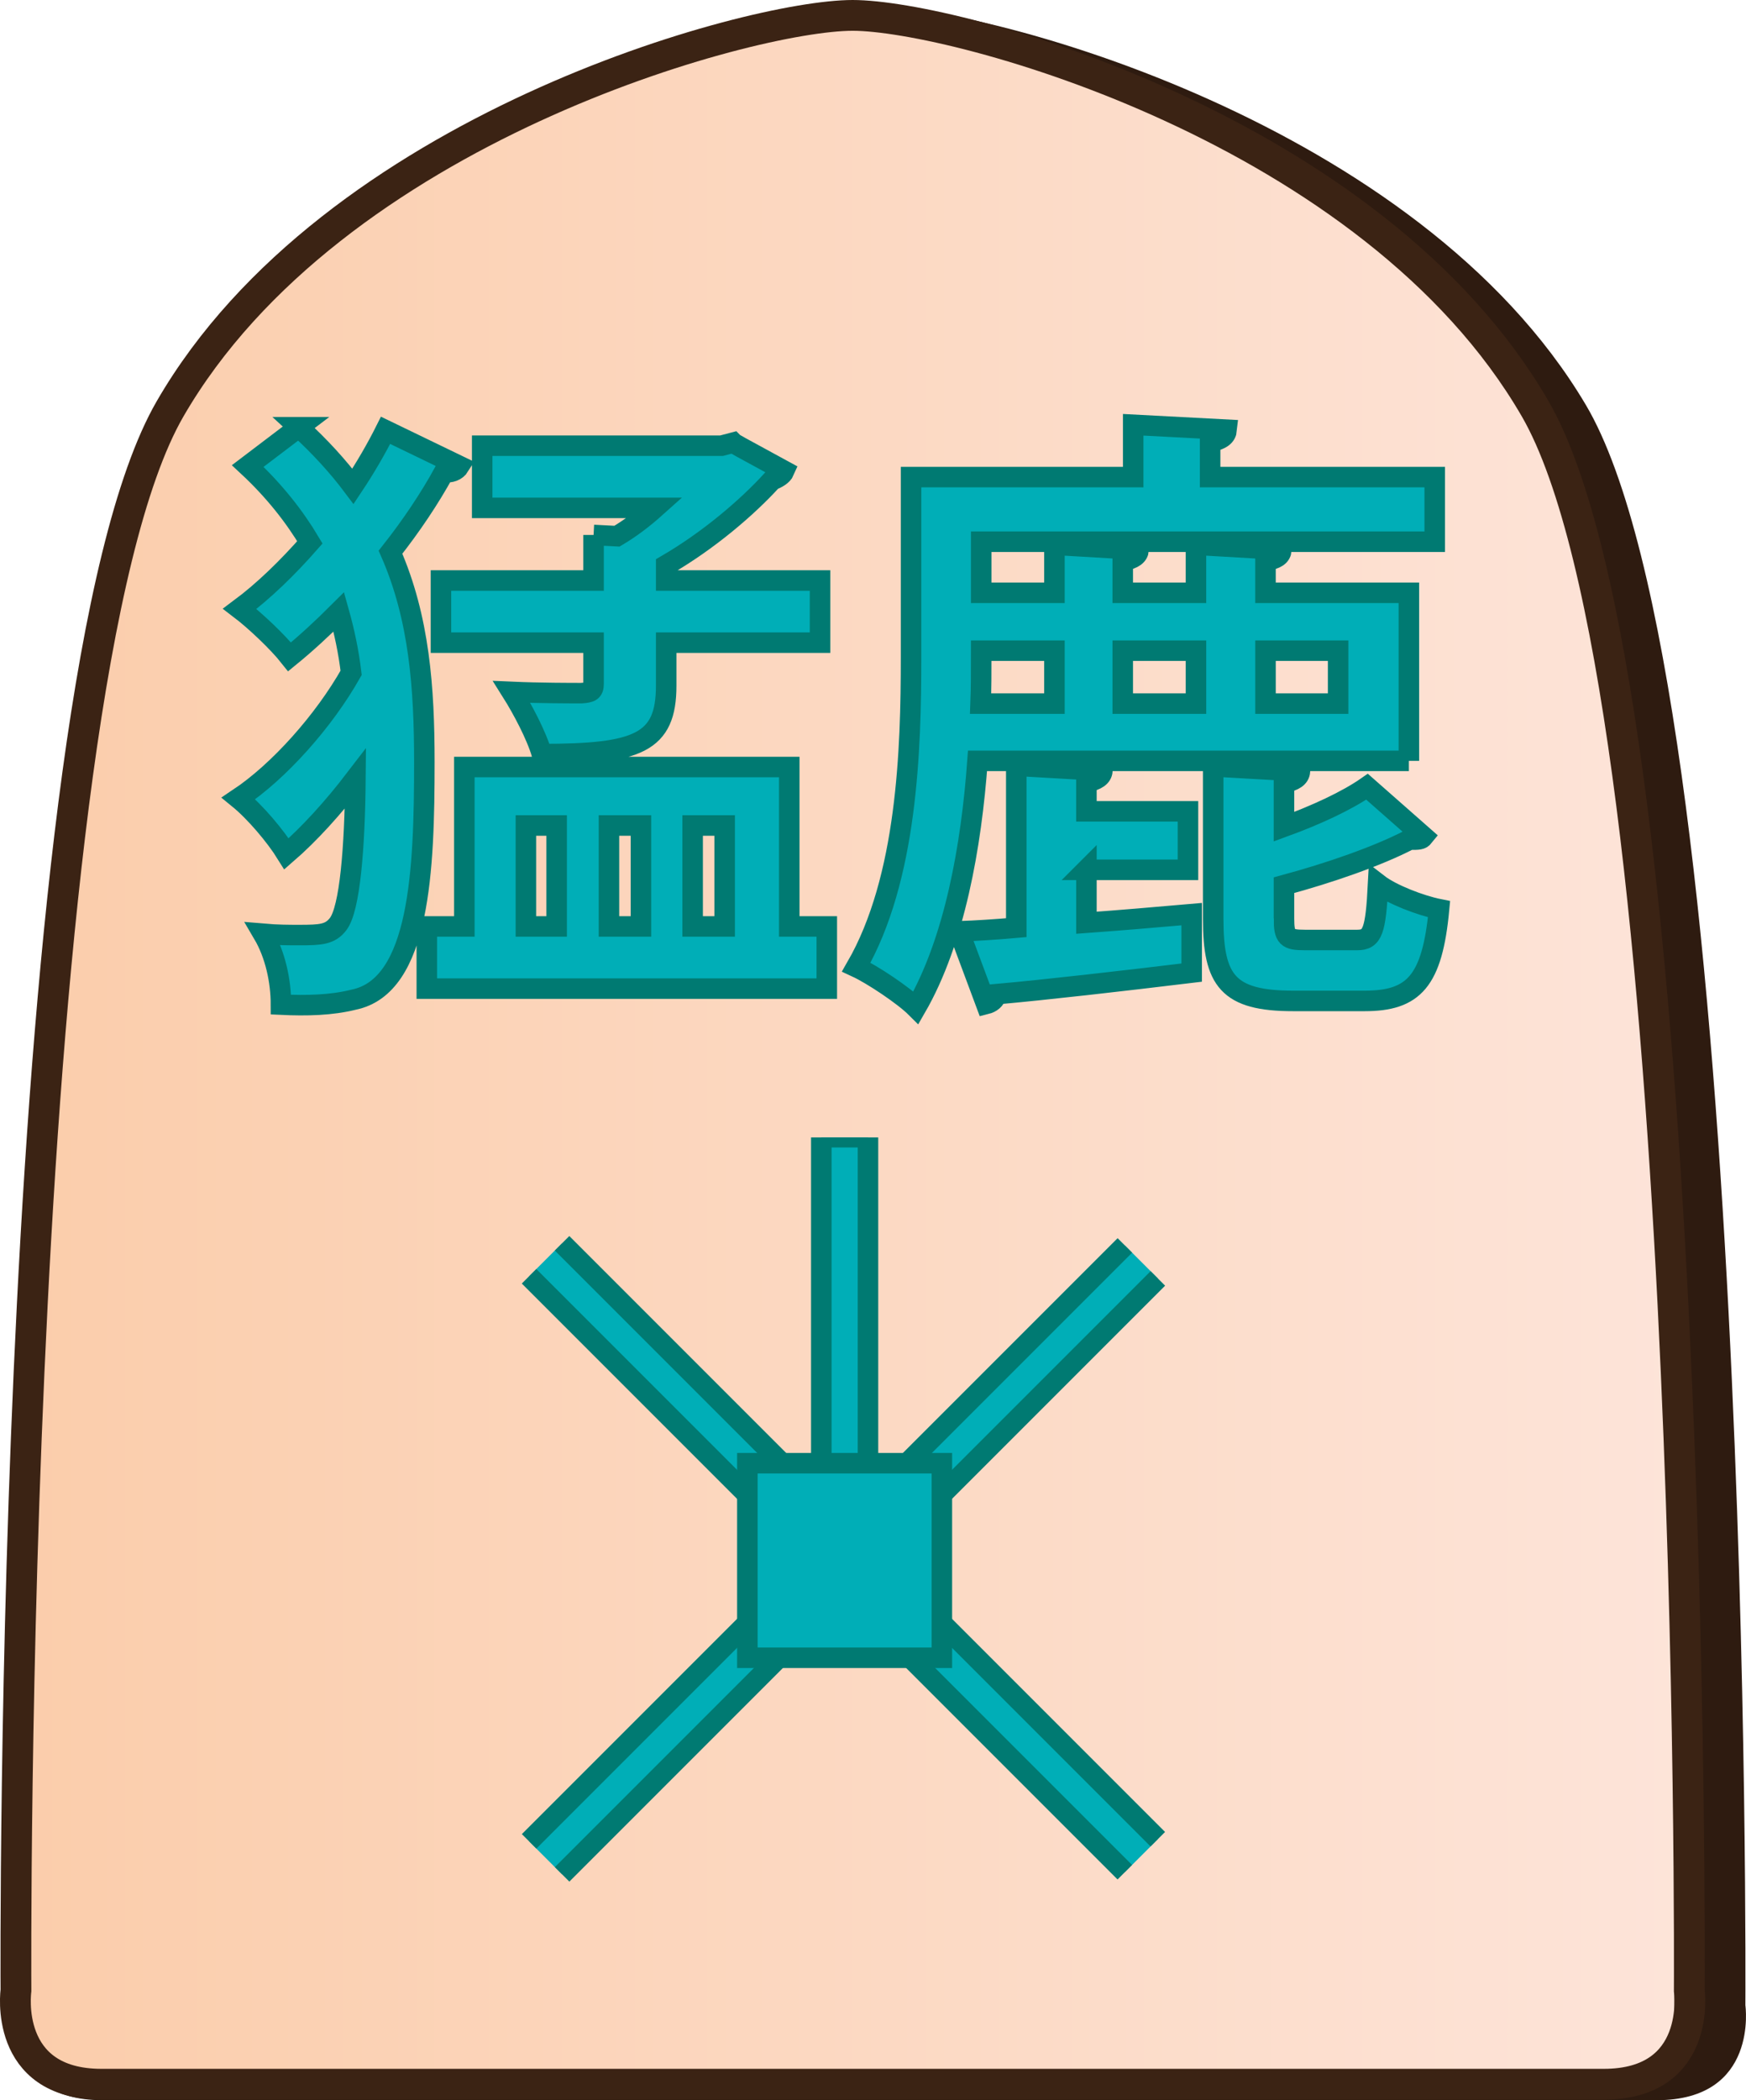 <?xml version="1.0" encoding="UTF-8"?>
<svg id="Layer_2" data-name="Layer 2" xmlns="http://www.w3.org/2000/svg" xmlns:xlink="http://www.w3.org/1999/xlink" viewBox="0 0 340.48 409.43">
  <defs>
    <style>
      .cls-1 {
        clip-path: url(#clippath-1);
      }

      .cls-2 {
        fill: #2e1b10;
      }

      .cls-3 {
        clip-path: url(#clippath);
      }

      .cls-4, .cls-5 {
        fill: none;
      }

      .cls-6 {
        fill: url(#linear-gradient);
      }

      .cls-6, .cls-7, .cls-5 {
        stroke-miterlimit: 10;
      }

      .cls-6, .cls-5 {
        stroke: #3b2314;
        stroke-width: 6px;
      }

      .cls-7 {
        fill: #00aeb7;
        stroke: #007a72;
        stroke-width: 4px;
      }
    </style>
    <clipPath id="clippath">
      <path id="Form_big" data-name="Form big" class="cls-5" d="M166.27,406.32h146.45c19.27,0,16.7-18.28,16.7-18.28,0,0,1.54-253.78-30.06-308.36C267.76,25.1,186.31,3,166.27,3S64.78,25.1,33.18,79.68C1.57,134.26,3.11,388.04,3.11,388.04c0,0-2.57,18.28,16.7,18.28H166.27Z"/>
    </clipPath>
    <linearGradient id="linear-gradient" x1="8822.19" y1="-1253.84" x2="9148.72" y2="-1253.84" gradientTransform="translate(-8819.19 1466.5)" gradientUnits="userSpaceOnUse">
      <stop offset="0" stop-color="#fbcdab"/>
      <stop offset="1" stop-color="#fde4d9"/>
    </linearGradient>
    <clipPath id="clippath-1">
      <polygon class="cls-4" points="130.24 386.03 82.12 337.91 82.12 269.86 130.24 221.74 198.3 221.74 246.42 269.86 246.42 337.91 198.3 386.03 130.24 386.03"/>
    </clipPath>
  </defs>
  <g id="Main_JAP_copy" data-name="Main JAP copy">
    <g id="north_big_jap_copy_32" data-name="north big jap copy 32">
      <path id="Shadow" class="cls-2" d="M171.52,409.43h151.56c19.94,0,17.28-18.5,17.28-18.5,0,0,1.6-256.77-31.11-311.99C276.55,23.73,192.26,1.36,171.52,1.36S66.49,23.73,33.78,78.94C1.08,134.16,2.67,390.93,2.67,390.93c0,0-2.66,18.5,17.28,18.5H171.52Z"/>
      <g>
        <g class="cls-3">
          <rect id="Color_gradient" data-name="Color gradient" class="cls-6" x="3" y="-40.31" width="326.53" height="505.92"/>
        </g>
        <path id="Form_big-2" data-name="Form big" class="cls-5" d="M166.27,406.32h146.45c19.27,0,16.7-18.28,16.7-18.28,0,0,1.54-253.78-30.06-308.36C267.76,25.1,186.31,3,166.27,3S64.78,25.1,33.18,79.68C1.57,134.26,3.11,388.04,3.11,388.04c0,0-2.57,18.28,16.7,18.28H166.27Z"/>
      </g>
      <g id="Pieces_copy_68" data-name="Pieces copy 68">
        <g id="Violent_Stag_BLUE_copy_37" data-name="Violent Stag BLUE copy 37">
          <g id="VSP_move_copy_37" data-name="VSP move copy 37">
            <g id="Lines">
              <g class="cls-1">
                <g>
                  <rect class="cls-7" x="160.16" y="188.1" width="9.1" height="231.58" transform="translate(-166.64 205.5) rotate(-45)"/>
                  <rect class="cls-7" x="48.92" y="299.34" width="231.58" height="9.1" transform="translate(-166.63 205.45) rotate(-45)"/>
                  <rect class="cls-7" x="160.16" y="221.7" width="9.1" height="84.06"/>
                </g>
              </g>
            </g>
            <rect id="Center" class="cls-7" x="145.74" y="285.25" width="37.93" height="37.93"/>
          </g>
          <g>
            <path class="cls-7" d="M58.27,83.29c4.2,3.84,7.68,7.68,10.56,11.52,2.4-3.6,4.56-7.32,6.36-10.92l14.4,6.96c-.6,.96-1.68,1.32-3,1.2-2.76,5.04-6.36,10.44-10.44,15.6,5.64,12.84,6.6,26.52,6.6,40.92,0,21-.84,43.68-13.8,46.32-4.32,1.08-9.12,1.2-14.16,.96,0-4.56-1.08-9.72-3.48-13.8,2.76,.24,5.16,.24,7.08,.24,4.2,0,6-.12,7.56-2.16,2.28-3,3.24-14.88,3.36-28.32-4.32,5.64-9,10.8-13.44,14.64-2.16-3.48-6.12-8.16-9.36-10.8,7.92-5.28,16.68-15.12,21.96-24.48-.48-4.08-1.32-8.04-2.4-11.88-3.12,3.12-6.36,6.12-9.6,8.76-2.28-2.88-6.72-7.08-9.72-9.36,4.68-3.48,9.36-8.04,13.68-12.96-3-5.04-6.96-10.08-12.12-14.88l9.96-7.56Zm95.64,97.32h7.32v12.12H83.23v-12.12h7.32v-31.08h63.36v31.08Zm-38.16-76.32l4.56,.24c2.64-1.56,5.16-3.48,7.44-5.52h-33.72v-12.12h46.68l2.28-.6c.24,.24,.48,.36,9.96,5.52-.36,.84-1.44,1.44-2.4,1.8-4.8,5.28-12.36,11.76-20.64,16.56v3h30v12.12h-30v8.4c0,11.16-5.52,13.32-24.24,13.32-1.08-3.72-3.84-8.88-5.88-12.12,5.4,.24,11.76,.24,13.56,.24,1.8-.12,2.4-.36,2.4-1.8v-8.04h-29.76v-12.12h29.76v-8.88Zm-13.2,56.64v19.68h6v-19.68h-6Zm22.44,0h-6.24v19.68h6.24v-19.68Zm16.32,0h-6.24v19.68h6.24v-19.68Z"/>
            <path class="cls-7" d="M274.74,148.33h-84.12c-1.2,16.56-4.44,35.04-12,48.12-2.4-2.4-8.52-6.48-11.64-7.92,9.96-17.28,10.68-42.48,10.68-60.36v-35.16h43.32v-10.2l18.24,.96c-.12,1.2-.96,1.92-3.24,2.4v6.84h43.8v12.6h-88.44v9.96h14.28v-9.36l16.44,.96c-.12,1.08-.96,1.8-3.12,2.16v6.24h14.28v-9.36l16.68,.96c-.12,1.2-.96,1.8-3.12,2.16v6.24h27.96v32.76Zm-62.88,21.24v10.32c6.6-.48,13.68-1.08,20.52-1.68v11.4c-13.92,1.68-28.56,3.36-38.04,4.2-.24,1.08-1.08,1.68-2.04,1.92l-5.28-14.16c3.24-.12,7.08-.36,11.16-.72v-31.56l16.8,.96c-.12,1.2-1.08,1.8-3.12,2.28v5.64h19.8v11.4h-19.8Zm-6.24-42.72h-14.28c0,4.56,0,7.2-.12,10.32h14.4v-10.32Zm27.6,0h-14.28v10.32h14.28v-10.32Zm17.16,52.2c0,3.72,.6,4.2,4.08,4.2h10.2c3,0,3.6-1.68,4.08-10.92,2.64,2.04,8.28,4.2,11.88,4.92-1.32,14.04-4.92,17.88-14.52,17.88h-13.92c-12.72,0-15.6-3.96-15.6-15.96v-29.76l16.92,.96c-.12,1.2-1.08,1.8-3.12,2.28v8.52c6.24-2.28,12.24-5.04,16.2-7.8l11.04,9.72c-.48,.6-.96,.6-2.76,.6-6.24,3.24-15.6,6.48-24.48,8.88v6.48Zm10.56-52.2h-14.16v10.32h14.16v-10.32Z"/>
          </g>
        </g>
      </g>
    </g>
  </g>
</svg>